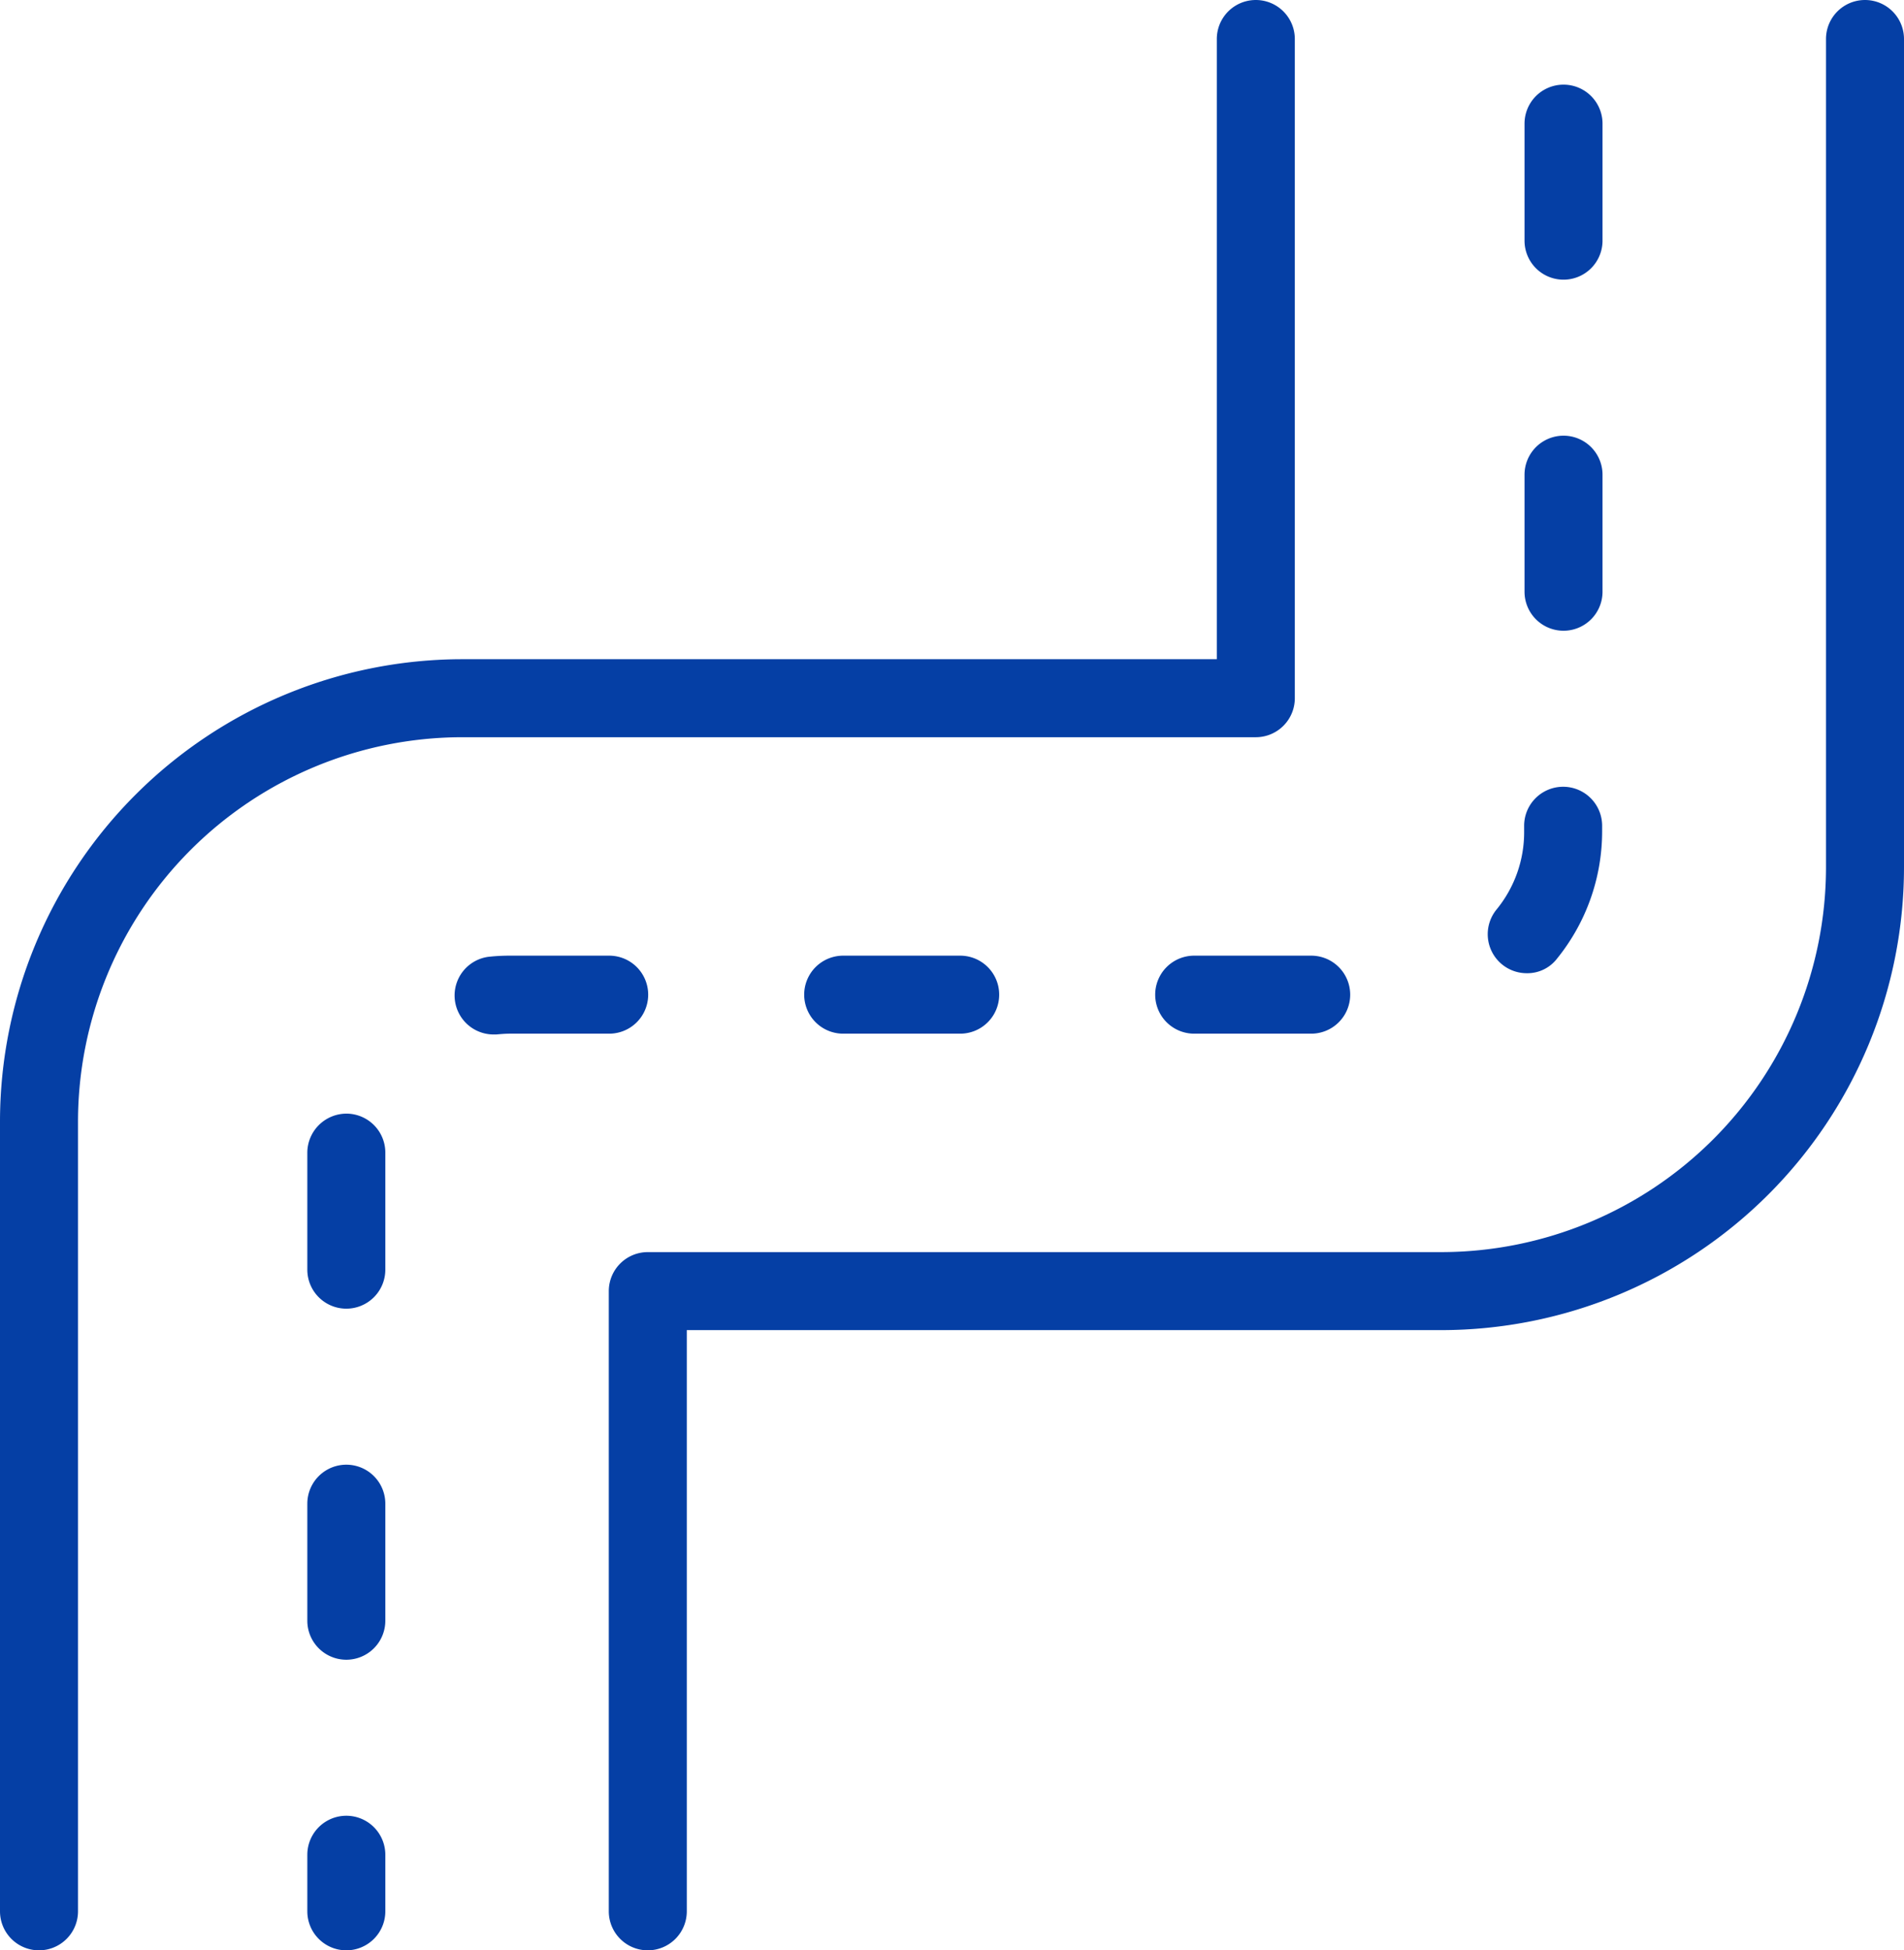 <svg xmlns="http://www.w3.org/2000/svg" width="48.82" height="50" viewBox="0 0 48.82 50">
  <g id="Group_14" data-name="Group 14" transform="translate(-355.77 -256.55)">
    <path id="Path_35" data-name="Path 35" d="M356.77,306.55a1,1,0,0,1-1-1V285.3a11.862,11.862,0,0,1,11.85-11.85h19.35v-15.9a1,1,0,1,1,2,0v16.9a1,1,0,0,1-1,1H367.62a9.863,9.863,0,0,0-9.85,9.85v20.25A1,1,0,0,1,356.77,306.55Z" fill="#053fa5"/>
    <path id="Path_36" data-name="Path 36" d="M364.65,306.55a1,1,0,0,1-1-1V304.1a1,1,0,0,1,2,0v1.45A1,1,0,0,1,364.65,306.55Zm0-7.45a1,1,0,0,1-1-1v-3a1,1,0,0,1,2,0v3A1,1,0,0,1,364.65,299.1Zm0-9a1,1,0,0,1-1-1v-3.02a1.006,1.006,0,0,1,1-.98h.02a1,1,0,0,1,.98,1.02v2.98A1,1,0,0,1,364.65,290.1Zm3.74-7.03a1,1,0,0,1-.1-1.99,4.935,4.935,0,0,1,.55-.03h2.55a1,1,0,0,1,0,2h-2.55c-.11,0-.23.01-.34.02Zm21-.02h-3a1,1,0,0,1,0-2h3a1,1,0,0,1,0,2Zm-9,0h-3a1,1,0,0,1,0-2h3a1,1,0,0,1,0,2Zm14.53-1.55a1,1,0,0,1-.78-1.63,3.124,3.124,0,0,0,.71-2.01v-.14a1,1,0,0,1,2,0v.14a5.184,5.184,0,0,1-1.16,3.27A.956.956,0,0,1,394.92,281.5Zm.94-8.78a1,1,0,0,1-1-1v-3a1,1,0,0,1,2,0v3A1,1,0,0,1,395.86,272.72Zm0-9a1,1,0,0,1-1-1v-3a1,1,0,0,1,2,0v3A1,1,0,0,1,395.86,263.72Z" fill="#053fa5"/>
    <path id="Path_37" data-name="Path 37" d="M372.38,306.55a1,1,0,0,1-1-1v-15.9a1,1,0,0,1,1-1h20.35a9.874,9.874,0,0,0,9.86-9.86V257.55a1,1,0,0,1,2,0v21.24a11.873,11.873,0,0,1-11.86,11.86H373.38v14.9A1,1,0,0,1,372.38,306.55Z" fill="#053fa5"/>
  </g>
</svg>
